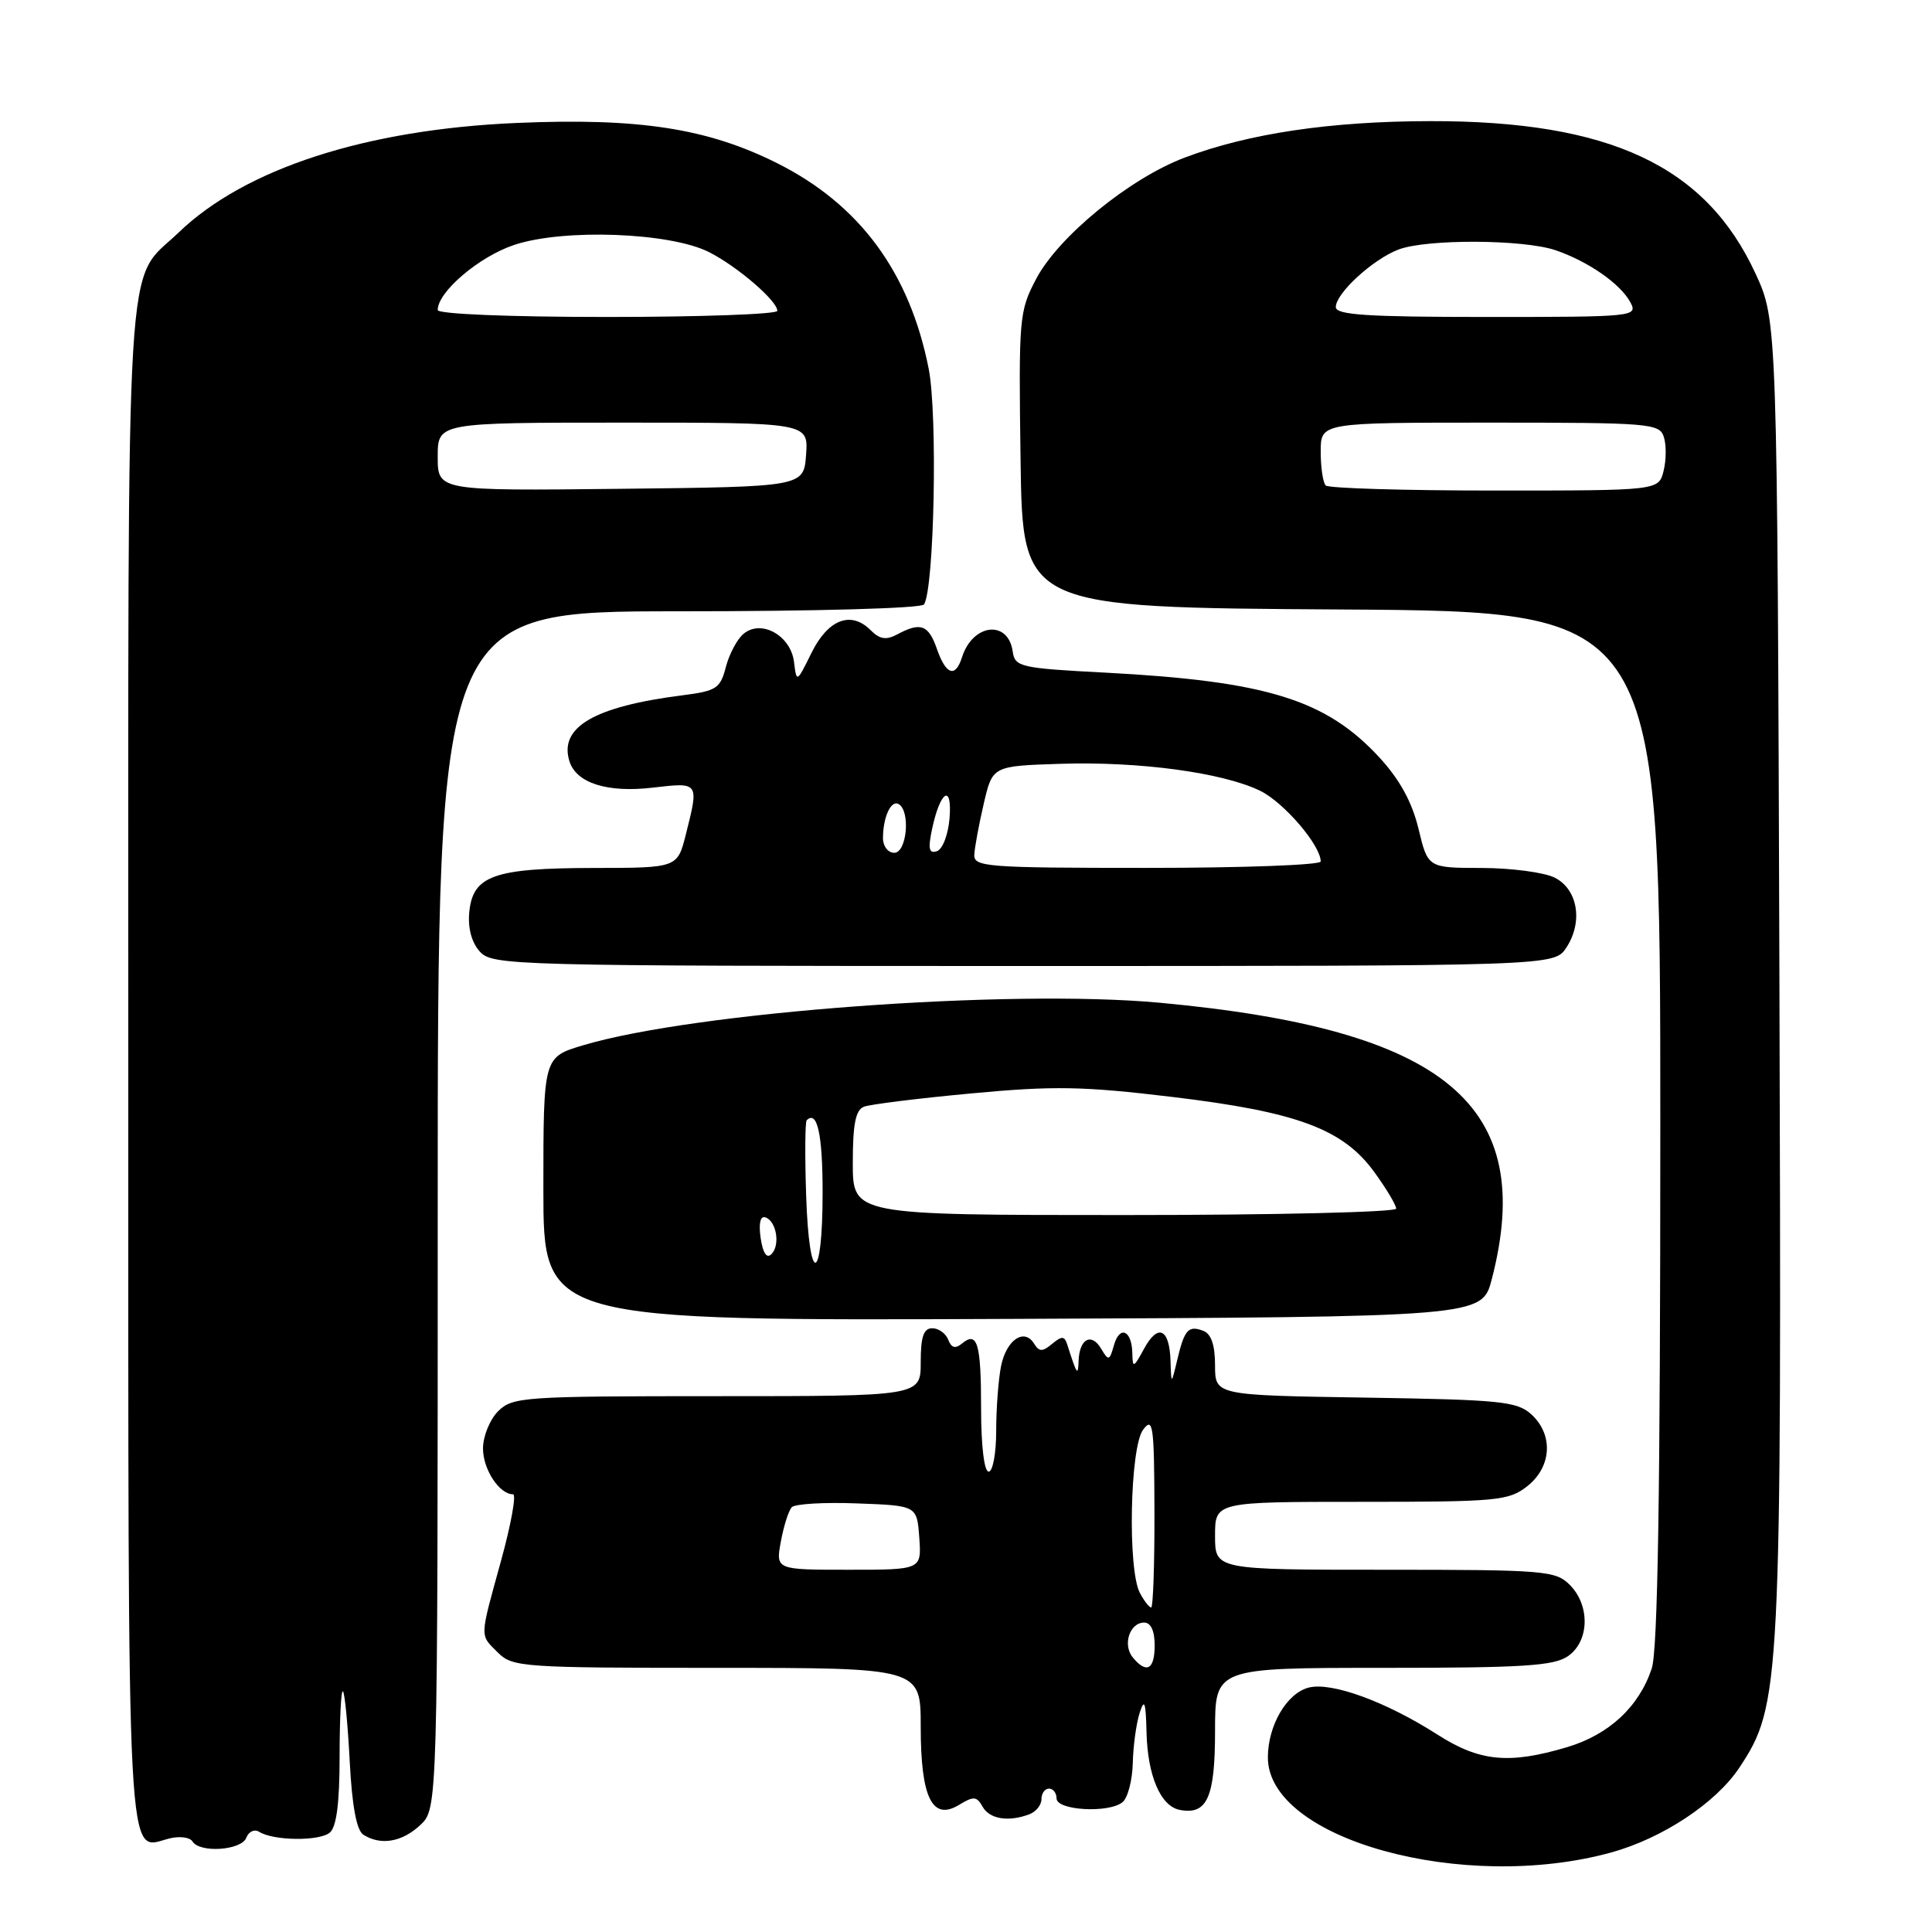 <?xml version="1.0" encoding="UTF-8" standalone="no"?>
<!DOCTYPE svg PUBLIC "-//W3C//DTD SVG 1.1//EN" "http://www.w3.org/Graphics/SVG/1.1/DTD/svg11.dtd" >
<svg xmlns="http://www.w3.org/2000/svg" xmlns:xlink="http://www.w3.org/1999/xlink" version="1.1" viewBox="0 0 256 256">
 <g >
 <path fill="currentColor"
d=" M 213.50 245.46 C 220.30 243.58 227.37 238.90 230.47 234.23 C 235.97 225.92 236.08 223.74 235.78 129.19 C 235.50 42.50 235.50 42.50 232.61 36.24 C 226.02 21.97 213.30 16.01 189.50 16.05 C 176.27 16.07 165.42 17.69 156.96 20.89 C 149.68 23.64 140.25 31.35 137.30 36.95 C 135.04 41.23 134.97 42.10 135.23 60.95 C 135.50 80.50 135.50 80.50 177.75 80.76 C 220.00 81.02 220.00 81.02 220.00 149.36 C 220.00 197.72 219.67 218.70 218.86 221.10 C 217.17 226.17 213.18 229.87 207.61 231.52 C 199.93 233.80 196.05 233.42 190.45 229.83 C 183.63 225.47 176.46 222.85 173.43 223.61 C 170.51 224.34 168.00 228.63 168.00 232.87 C 168.00 243.70 193.88 250.86 213.50 245.46 Z  M 32.64 243.51 C 32.95 242.68 33.72 242.33 34.35 242.73 C 36.25 243.92 42.31 243.99 43.70 242.83 C 44.59 242.09 45.00 238.91 45.00 232.71 C 45.00 227.74 45.20 223.87 45.44 224.11 C 45.69 224.35 46.09 228.54 46.34 233.41 C 46.65 239.33 47.25 242.54 48.15 243.11 C 50.45 244.57 53.27 244.09 55.69 241.83 C 58.00 239.65 58.00 239.65 58.00 160.33 C 58.00 81.00 58.00 81.00 89.94 81.00 C 108.06 81.00 122.13 80.61 122.44 80.09 C 123.80 77.89 124.25 54.96 123.06 48.88 C 120.54 36.09 113.91 27.10 102.97 21.62 C 93.74 17.00 84.67 15.60 68.50 16.29 C 48.52 17.14 32.46 22.34 23.67 30.81 C 16.49 37.72 17.00 29.29 17.00 140.83 C 17.00 250.69 16.70 245.04 22.43 243.61 C 23.77 243.27 25.16 243.44 25.50 244.00 C 26.47 245.57 31.99 245.19 32.64 243.51 Z  M 136.42 240.39 C 137.29 240.06 138.00 239.16 138.00 238.39 C 138.00 237.63 138.45 237.00 139.00 237.00 C 139.55 237.00 140.00 237.59 140.00 238.30 C 140.00 239.90 146.94 240.29 148.75 238.79 C 149.44 238.22 150.04 235.90 150.10 233.63 C 150.15 231.36 150.56 228.38 151.00 227.00 C 151.64 224.99 151.82 225.49 151.92 229.50 C 152.05 235.27 153.78 239.33 156.32 239.82 C 159.95 240.52 161.00 238.19 161.00 229.38 C 161.00 221.00 161.00 221.00 183.28 221.00 C 201.82 221.00 205.93 220.74 207.78 219.44 C 210.61 217.46 210.72 212.72 208.00 210.00 C 206.12 208.12 204.67 208.00 183.50 208.00 C 161.00 208.00 161.00 208.00 161.00 203.50 C 161.00 199.00 161.00 199.00 180.37 199.00 C 198.44 199.00 199.91 198.86 202.37 196.93 C 205.62 194.37 205.86 190.09 202.90 187.40 C 201.01 185.69 198.81 185.47 180.90 185.19 C 161.00 184.88 161.00 184.88 161.00 180.91 C 161.00 178.25 160.49 176.74 159.46 176.35 C 157.47 175.58 156.94 176.17 155.99 180.20 C 155.20 183.50 155.20 183.50 155.10 180.31 C 154.96 176.02 153.43 175.33 151.59 178.72 C 150.21 181.27 150.08 181.32 150.04 179.31 C 149.98 176.26 148.36 175.56 147.60 178.26 C 147.02 180.32 146.88 180.36 145.92 178.73 C 144.63 176.54 143.03 177.38 142.92 180.31 C 142.85 182.41 142.70 182.19 141.41 178.14 C 141.05 177.02 140.70 177.00 139.41 178.07 C 138.13 179.14 137.70 179.13 137.02 178.04 C 135.71 175.92 133.34 177.54 132.64 181.04 C 132.29 182.81 132.00 186.67 132.00 189.62 C 132.00 192.58 131.55 195.00 131.00 195.00 C 130.41 195.00 130.00 191.56 130.00 186.67 C 130.00 177.98 129.51 176.33 127.46 178.03 C 126.59 178.75 126.06 178.60 125.65 177.53 C 125.33 176.69 124.37 176.00 123.53 176.00 C 122.38 176.00 122.00 177.13 122.00 180.50 C 122.00 185.00 122.00 185.00 95.00 185.00 C 69.33 185.00 67.90 185.10 66.00 187.00 C 64.90 188.10 64.00 190.32 64.00 191.93 C 64.00 194.70 66.16 198.00 67.98 198.00 C 68.44 198.00 67.73 201.93 66.41 206.74 C 63.51 217.26 63.54 216.54 66.00 219.00 C 67.90 220.90 69.33 221.00 95.00 221.00 C 122.00 221.00 122.00 221.00 122.00 228.81 C 122.00 238.22 123.53 241.32 127.09 239.15 C 129.00 237.98 129.43 238.01 130.20 239.40 C 131.13 241.05 133.65 241.45 136.42 240.39 Z  M 197.67 169.50 C 203.65 146.42 191.60 136.39 153.70 132.87 C 133.70 131.02 92.04 134.09 77.25 138.51 C 72.00 140.08 72.00 140.08 72.00 157.55 C 72.00 175.02 72.00 175.02 134.18 174.76 C 196.37 174.50 196.37 174.50 197.67 169.50 Z  M 207.55 125.56 C 209.79 122.15 209.07 117.83 206.00 116.29 C 204.62 115.60 200.28 115.02 196.35 115.01 C 189.20 115.00 189.20 115.00 187.96 109.82 C 187.10 106.27 185.48 103.31 182.78 100.37 C 175.70 92.70 167.84 90.26 146.50 89.13 C 135.19 88.54 134.48 88.38 134.19 86.33 C 133.59 82.09 128.89 82.62 127.47 87.09 C 126.60 89.85 125.35 89.44 124.15 86.00 C 123.03 82.78 121.99 82.40 118.91 84.05 C 117.42 84.85 116.57 84.72 115.35 83.49 C 112.76 80.90 109.72 82.07 107.53 86.50 C 105.57 90.48 105.55 90.49 105.21 87.70 C 104.77 84.20 100.87 82.03 98.53 83.98 C 97.68 84.68 96.63 86.66 96.18 88.38 C 95.45 91.22 94.93 91.56 90.44 92.13 C 78.71 93.62 74.03 96.36 75.46 100.89 C 76.38 103.78 80.51 105.08 86.55 104.36 C 92.65 103.65 92.63 103.62 90.88 110.56 C 89.76 115.00 89.76 115.00 78.63 115.01 C 65.43 115.03 62.65 116.02 62.18 120.87 C 61.98 122.98 62.49 124.88 63.58 126.09 C 65.25 127.93 67.73 128.00 135.63 128.00 C 205.95 128.00 205.95 128.00 207.55 125.56 Z  M 175.67 64.33 C 175.30 63.97 175.00 61.94 175.00 59.83 C 175.00 56.00 175.00 56.00 197.43 56.00 C 218.65 56.00 219.90 56.10 220.47 57.91 C 220.81 58.97 220.79 60.99 220.43 62.41 C 219.78 65.00 219.78 65.00 198.06 65.00 C 186.11 65.00 176.03 64.70 175.67 64.33 Z  M 177.00 40.69 C 177.00 38.86 181.93 34.34 185.32 33.06 C 189.05 31.65 201.83 31.71 206.10 33.15 C 210.44 34.63 214.72 37.60 216.04 40.07 C 217.04 41.95 216.52 42.00 197.04 42.00 C 181.16 42.00 177.00 41.73 177.00 40.69 Z  M 58.00 60.52 C 58.00 56.00 58.00 56.00 82.56 56.00 C 107.11 56.00 107.11 56.00 106.81 60.25 C 106.50 64.50 106.50 64.50 82.25 64.77 C 58.00 65.04 58.00 65.04 58.00 60.52 Z  M 58.00 41.08 C 58.00 38.66 63.49 34.00 68.14 32.45 C 74.73 30.26 88.87 30.80 94.00 33.43 C 97.78 35.37 103.00 39.87 103.00 41.19 C 103.00 41.63 92.88 42.00 80.50 42.00 C 67.41 42.00 58.00 41.61 58.00 41.08 Z  M 150.11 219.63 C 148.72 217.96 149.68 215.00 151.61 215.00 C 152.49 215.00 153.00 216.10 153.00 218.00 C 153.00 221.23 151.93 221.83 150.11 219.63 Z  M 151.04 211.07 C 149.40 208.00 149.72 191.75 151.47 189.44 C 152.78 187.70 152.94 188.82 152.97 200.25 C 152.99 207.26 152.79 213.00 152.54 213.00 C 152.28 213.00 151.60 212.13 151.04 211.07 Z  M 103.47 204.25 C 103.85 202.19 104.50 200.14 104.92 199.71 C 105.34 199.27 109.25 199.04 113.59 199.21 C 121.50 199.50 121.50 199.50 121.81 203.75 C 122.11 208.00 122.11 208.00 112.45 208.00 C 102.78 208.00 102.78 208.00 103.47 204.25 Z  M 106.82 158.43 C 106.64 153.15 106.68 148.65 106.89 148.44 C 108.29 147.06 109.00 150.29 109.00 158.00 C 109.00 170.17 107.22 170.52 106.82 158.43 Z  M 100.79 164.05 C 100.51 162.10 100.74 161.08 101.42 161.31 C 102.89 161.80 103.41 164.99 102.22 166.18 C 101.59 166.81 101.09 166.05 100.79 164.05 Z  M 113.00 154.11 C 113.00 148.92 113.37 147.07 114.49 146.64 C 115.31 146.33 121.73 145.53 128.74 144.88 C 139.65 143.86 143.51 143.93 155.33 145.35 C 171.92 147.34 177.97 149.60 182.12 155.33 C 183.70 157.51 185.00 159.68 185.00 160.15 C 185.00 160.62 168.80 161.00 149.00 161.00 C 113.00 161.00 113.00 161.00 113.00 154.11 Z  M 129.10 113.25 C 129.15 112.29 129.71 109.25 130.35 106.50 C 131.51 101.50 131.51 101.50 140.48 101.21 C 150.94 100.87 162.03 102.37 166.99 104.79 C 170.14 106.34 175.00 112.01 175.00 114.15 C 175.00 114.62 164.65 115.00 152.00 115.00 C 130.73 115.00 129.01 114.87 129.10 113.25 Z  M 117.00 111.08 C 117.00 108.25 118.08 105.93 119.10 106.56 C 120.67 107.53 120.15 113.00 118.50 113.00 C 117.67 113.00 117.00 112.14 117.00 111.08 Z  M 123.50 109.87 C 124.58 104.77 126.19 103.76 125.82 108.42 C 125.64 110.60 124.90 112.54 124.14 112.79 C 123.10 113.14 122.95 112.47 123.50 109.87 Z "/>
</g>
</svg>